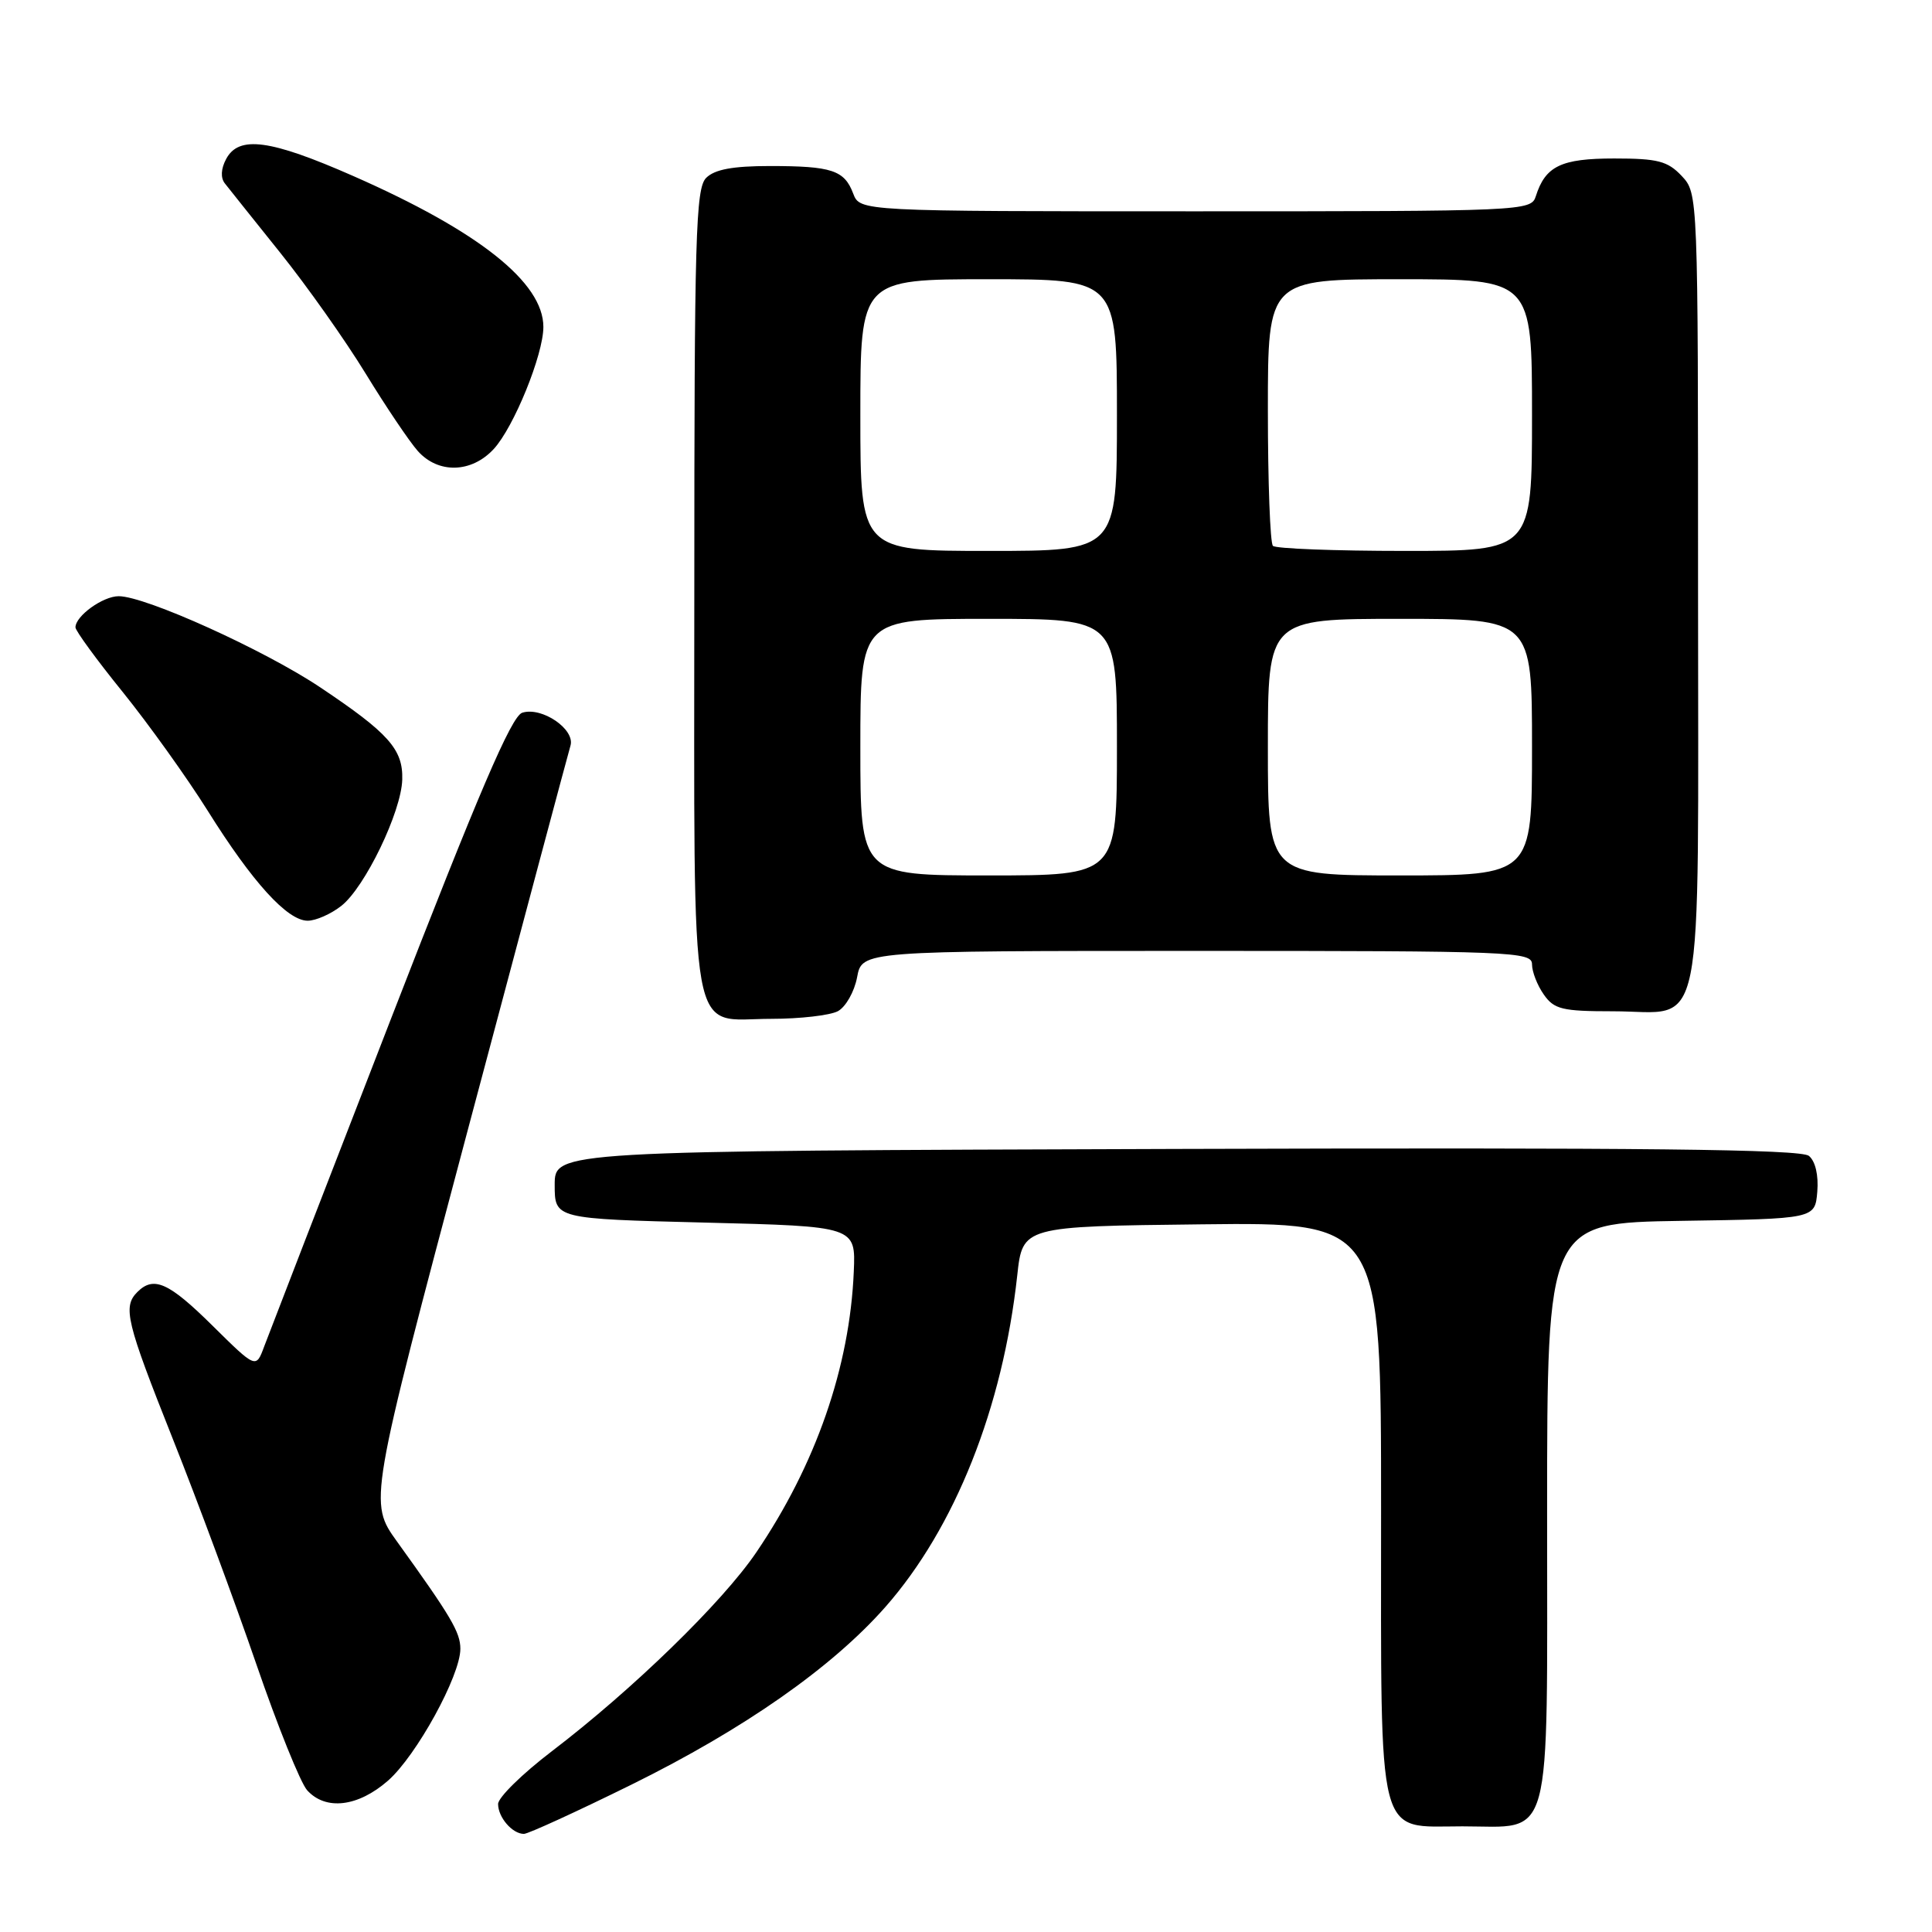 <?xml version="1.0" encoding="UTF-8" standalone="no"?>
<!DOCTYPE svg PUBLIC "-//W3C//DTD SVG 1.1//EN" "http://www.w3.org/Graphics/SVG/1.1/DTD/svg11.dtd" >
<svg xmlns="http://www.w3.org/2000/svg" xmlns:xlink="http://www.w3.org/1999/xlink" version="1.1" viewBox="0 0 256 256">
 <g >
 <path fill="currentColor"
d=" M 83.68 236.47 C 98.59 229.11 110.25 220.95 117.32 212.93 C 126.54 202.45 132.87 186.54 134.79 169.00 C 135.50 162.50 135.50 162.50 159.25 162.23 C 183.00 161.96 183.00 161.96 183.00 199.98 C 183.00 244.71 182.31 242.00 193.78 242.00 C 205.86 242.00 205.00 245.20 205.00 200.47 C 205.00 162.05 205.00 162.05 222.75 161.77 C 240.50 161.50 240.50 161.50 240.80 157.91 C 240.98 155.73 240.55 153.87 239.69 153.16 C 238.63 152.28 217.66 152.05 155.89 152.24 C 73.50 152.50 73.50 152.50 73.50 157.00 C 73.50 161.50 73.50 161.50 93.45 162.00 C 113.39 162.50 113.39 162.50 113.13 168.50 C 112.60 181.13 108.10 194.08 100.21 205.70 C 95.70 212.34 83.83 223.88 73.12 232.05 C 69.20 235.04 66.00 238.18 66.00 239.04 C 66.00 240.81 67.89 243.00 69.42 243.00 C 69.98 243.00 76.40 240.06 83.68 236.47 Z  M 51.42 235.94 C 55.19 232.62 61.00 222.04 61.00 218.48 C 61.00 216.29 59.78 214.22 52.62 204.28 C 48.86 199.06 48.86 199.06 61.97 149.78 C 69.18 122.68 75.31 99.74 75.59 98.81 C 76.24 96.64 71.80 93.61 69.20 94.44 C 67.77 94.89 63.44 105.01 51.70 135.27 C 43.11 157.40 35.60 176.82 35.00 178.43 C 33.92 181.35 33.92 181.35 28.18 175.68 C 22.37 169.93 20.37 169.03 18.20 171.20 C 16.24 173.16 16.72 175.13 22.90 190.67 C 26.15 198.83 31.12 212.24 33.95 220.47 C 36.78 228.71 39.82 236.25 40.70 237.22 C 43.16 239.94 47.45 239.42 51.42 235.94 Z  M 111.02 133.99 C 112.06 133.43 113.21 131.41 113.57 129.49 C 114.22 126.00 114.22 126.00 158.61 126.00 C 200.48 126.00 203.00 126.10 203.00 127.78 C 203.00 128.76 203.70 130.56 204.56 131.78 C 205.93 133.74 206.99 134.00 213.73 134.00 C 226.08 134.00 225.00 139.36 225.00 78.16 C 225.00 25.63 225.00 25.63 222.83 23.31 C 220.97 21.34 219.66 21.00 213.90 21.00 C 206.85 21.00 204.77 22.00 203.50 26.01 C 202.88 27.96 201.94 28.00 158.41 28.00 C 113.95 28.00 113.95 28.00 113.05 25.64 C 111.88 22.55 110.22 22.00 101.99 22.00 C 97.10 22.00 94.69 22.45 93.57 23.57 C 92.18 24.96 92.00 31.30 92.00 78.24 C 92.00 139.90 91.12 135.00 102.22 135.00 C 106.02 135.00 109.98 134.54 111.02 133.99 Z  M 45.23 120.03 C 48.36 117.57 53.18 107.57 53.30 103.30 C 53.42 99.30 51.51 97.15 42.45 91.09 C 35.02 86.12 19.28 79.00 15.73 79.00 C 13.63 79.00 10.00 81.62 10.00 83.13 C 10.00 83.58 12.82 87.45 16.28 91.72 C 19.73 96.00 24.79 103.07 27.53 107.44 C 33.46 116.92 38.08 122.00 40.77 122.00 C 41.85 122.00 43.86 121.11 45.23 120.03 Z  M 65.41 59.51 C 68.08 56.63 72.00 46.99 72.00 43.32 C 72.00 37.43 63.44 30.64 46.80 23.32 C 35.80 18.48 31.65 17.92 29.97 21.06 C 29.27 22.36 29.21 23.57 29.80 24.31 C 30.31 24.97 33.62 29.10 37.14 33.50 C 40.67 37.90 45.76 45.10 48.45 49.50 C 51.14 53.90 54.25 58.51 55.35 59.75 C 58.06 62.80 62.46 62.69 65.41 59.51 Z  M 114.00 99.00 C 114.00 82.00 114.00 82.00 131.00 82.00 C 148.00 82.00 148.00 82.00 148.00 99.00 C 148.00 116.00 148.00 116.00 131.00 116.00 C 114.00 116.00 114.00 116.00 114.00 99.00 Z  M 168.00 99.00 C 168.00 82.00 168.00 82.00 185.50 82.00 C 203.00 82.00 203.00 82.00 203.00 99.00 C 203.00 116.00 203.00 116.00 185.50 116.00 C 168.00 116.00 168.00 116.00 168.00 99.00 Z  M 114.00 55.00 C 114.00 37.00 114.00 37.00 131.00 37.00 C 148.00 37.00 148.00 37.00 148.00 55.00 C 148.00 73.00 148.00 73.00 131.00 73.00 C 114.00 73.00 114.00 73.00 114.00 55.00 Z  M 168.67 72.33 C 168.30 71.97 168.00 63.87 168.00 54.33 C 168.00 37.00 168.00 37.00 185.50 37.00 C 203.00 37.00 203.00 37.00 203.00 55.00 C 203.00 73.00 203.00 73.00 186.17 73.00 C 176.91 73.00 169.03 72.70 168.67 72.33 Z "/>
</g>
</svg>